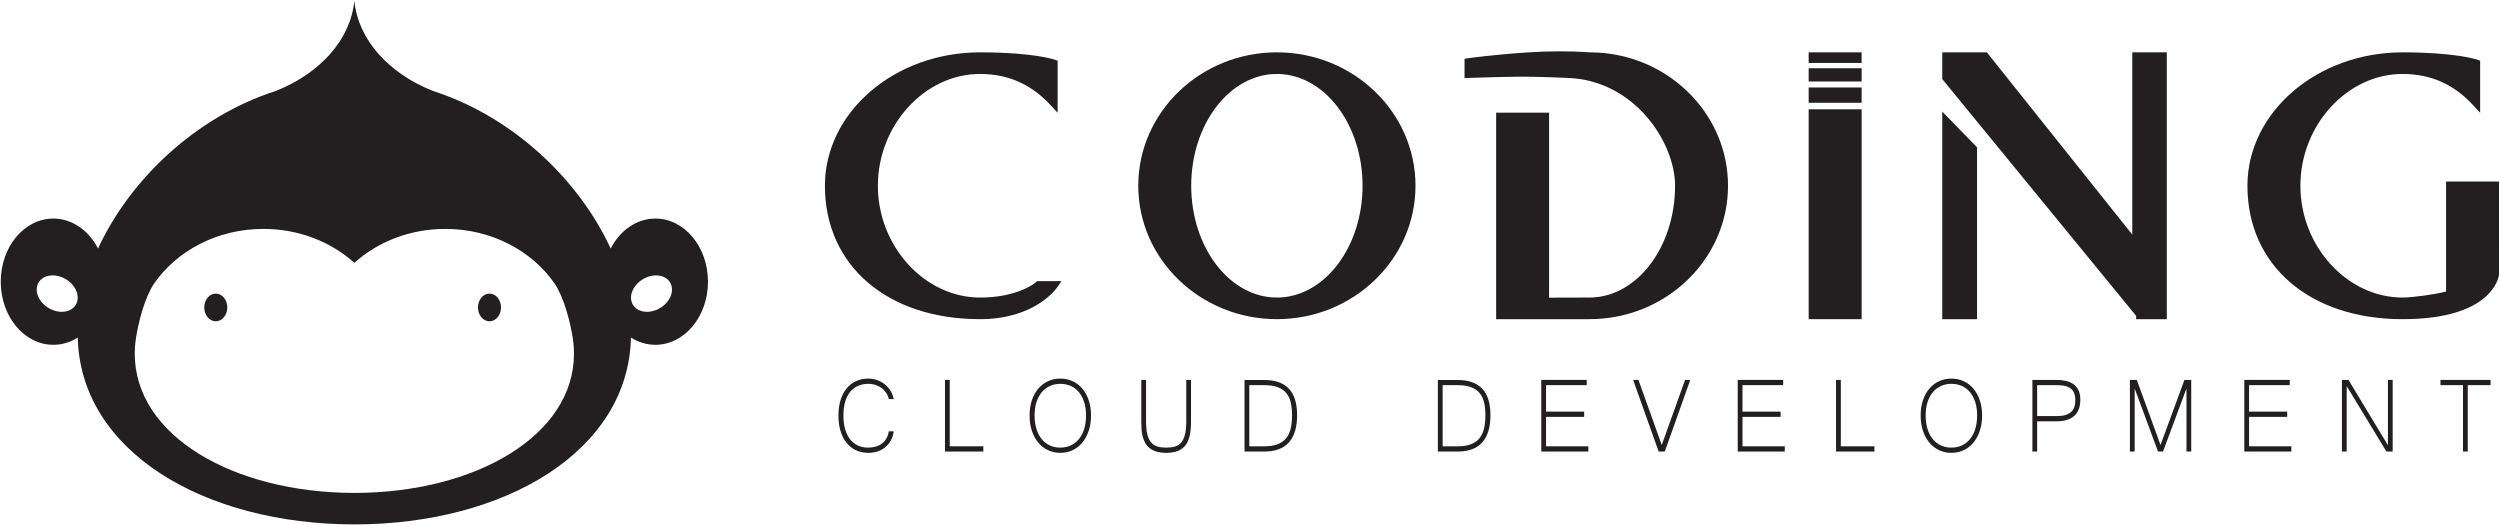 <?xml version="1.0" encoding="UTF-8"?>
<svg width="1761px" height="370px" viewBox="0 0 1761 370" version="1.1" xmlns="http://www.w3.org/2000/svg" xmlns:xlink="http://www.w3.org/1999/xlink">
    <!-- Generator: Sketch 49.3 (51167) - http://www.bohemiancoding.com/sketch -->
    <title>Pixel @svg</title>
    <desc>Created with Sketch.</desc>
    <defs></defs>
    <g id="Pixel" stroke="none" stroke-width="1" fill="none" fill-rule="evenodd">
        <g id="coding" fill="#231F20" fill-rule="nonzero">
            <g id="Group" transform="translate(581, 36)">
                <g transform="translate(9, 230)" id="Shape">
                    <path d="M36.075,15.112 C35.768,13.608 35.193,12.201 34.355,10.897 C33.517,9.589 32.47,8.452 31.214,7.485 C29.958,6.521 28.512,5.76 26.879,5.207 C25.245,4.651 23.492,4.375 21.622,4.375 C18.966,4.375 16.559,4.851 14.394,5.803 C12.23,6.758 10.384,8.164 8.864,10.021 C7.345,11.879 6.169,14.197 5.346,16.979 C4.52,19.761 4.108,22.994 4.108,26.679 C4.108,30.363 4.52,33.615 5.346,36.427 C6.169,39.237 7.341,41.598 8.864,43.499 C10.387,45.405 12.217,46.851 14.354,47.831 C16.491,48.813 18.871,49.305 21.499,49.305 C25.466,49.305 28.733,48.331 31.303,46.379 C33.873,44.426 35.464,41.579 36.081,37.83 L39.557,37.83 C39.222,40.228 38.537,42.372 37.505,44.26 C36.474,46.148 35.172,47.739 33.609,49.028 C32.043,50.321 30.244,51.304 28.205,51.979 C26.166,52.658 23.959,52.992 21.585,52.992 C18.343,52.992 15.432,52.372 12.85,51.129 C10.268,49.885 8.066,48.123 6.251,45.85 C4.434,43.578 3.04,40.818 2.06,37.582 C1.084,34.339 0.593,30.71 0.593,26.682 C0.593,22.69 1.081,19.092 2.06,15.898 C3.04,12.705 4.44,9.975 6.273,7.719 C8.103,5.462 10.308,3.724 12.893,2.511 C15.475,1.298 18.374,0.693 21.588,0.693 C23.793,0.693 25.896,1.043 27.895,1.753 C29.891,2.456 31.687,3.451 33.277,4.725 C34.868,6.002 36.21,7.519 37.3,9.288 C38.39,11.053 39.145,12.994 39.563,15.115 L36.075,15.115 L36.075,15.112 Z"></path>
                    <polygon points="102.666 52.068 75.643 52.068 75.643 1.605 78.996 1.605 78.996 48.381 102.666 48.381"></polygon>
                    <path d="M156.897,0.69 C160.025,0.69 162.915,1.301 165.571,2.533 C168.223,3.761 170.505,5.514 172.421,7.786 C174.334,10.058 175.829,12.794 176.904,15.99 C177.978,19.187 178.516,22.748 178.516,26.679 C178.516,30.581 177.984,34.143 176.922,37.367 C175.86,40.591 174.374,43.366 172.461,45.685 C170.545,48.006 168.27,49.805 165.632,51.076 C162.991,52.354 160.081,52.989 156.897,52.989 C153.713,52.989 150.793,52.354 148.14,51.076 C145.487,49.805 143.202,48.012 141.29,45.709 C139.377,43.406 137.891,40.643 136.828,37.416 C135.766,34.189 135.235,30.609 135.235,26.679 C135.235,22.718 135.772,19.138 136.847,15.941 C137.921,12.748 139.423,10.021 141.351,7.762 C143.279,5.508 145.564,3.761 148.201,2.533 C150.842,1.301 153.74,0.69 156.897,0.69 Z M156.854,49.305 C159.479,49.305 161.901,48.804 164.124,47.809 C166.344,46.808 168.263,45.341 169.885,43.406 C171.503,41.469 172.762,39.099 173.655,36.289 C174.549,33.477 174.997,30.274 174.997,26.679 C174.997,23.052 174.542,19.856 173.637,17.093 C172.731,14.329 171.472,12.002 169.866,10.114 C168.26,8.225 166.36,6.797 164.167,5.827 C161.975,4.86 159.58,4.375 156.983,4.375 C154.33,4.375 151.892,4.866 149.672,5.846 C147.452,6.828 145.53,8.268 143.912,10.157 C142.291,12.045 141.029,14.372 140.12,17.136 C139.211,19.899 138.76,23.08 138.76,26.672 C138.76,30.265 139.205,33.47 140.101,36.283 C140.995,39.092 142.244,41.466 143.85,43.4 C145.456,45.335 147.369,46.799 149.589,47.803 C151.806,48.804 154.228,49.305 156.854,49.305 Z"></path>
                    <path d="M231.447,52.989 C228.708,52.989 226.372,52.673 224.431,52.047 C222.487,51.417 220.875,50.564 219.592,49.486 C218.309,48.411 217.289,47.152 216.534,45.709 C215.779,44.266 215.207,42.728 214.814,41.104 C214.424,39.473 214.179,37.784 214.081,36.034 C213.982,34.284 213.933,32.577 213.933,30.919 L213.933,1.608 L217.286,1.608 L217.286,30.781 C217.286,34.622 217.599,37.748 218.229,40.158 C218.858,42.568 219.779,44.45 220.992,45.804 C222.205,47.158 223.688,48.077 225.432,48.568 C227.176,49.059 229.181,49.305 231.444,49.305 C233.734,49.305 235.767,49.059 237.539,48.568 C239.31,48.077 240.793,47.146 241.982,45.78 C243.167,44.417 244.07,42.531 244.684,40.133 C245.298,37.741 245.605,34.622 245.605,30.781 L245.605,1.608 L248.958,1.608 L248.958,30.919 C248.958,34.392 248.691,37.496 248.162,40.228 C247.631,42.964 246.71,45.273 245.396,47.162 C244.082,49.05 242.295,50.496 240.032,51.494 C237.769,52.492 234.91,52.989 231.447,52.989 Z"></path>
                    <path d="M323.68,26.448 C323.68,43.529 315.955,52.071 300.51,52.071 L286.641,52.071 L286.641,1.658 L300.51,1.658 C308.248,1.658 314.045,3.709 317.898,7.811 C321.752,11.913 323.68,18.124 323.68,26.448 Z M320.121,26.448 C320.121,23.132 319.82,20.166 319.222,17.556 C318.62,14.946 317.567,12.727 316.059,10.9 C314.552,9.07 312.534,7.679 310.004,6.727 C307.477,5.775 304.284,5.299 300.431,5.299 L290,5.299 L290,48.387 L300.431,48.387 C304.259,48.387 307.434,47.895 309.961,46.913 C312.488,45.93 314.506,44.493 316.016,42.605 C317.524,40.714 318.586,38.42 319.2,35.715 C319.811,33.007 320.121,29.921 320.121,26.448 Z"></path>
                    <path d="M459.876,26.448 C459.876,43.529 452.15,52.071 436.709,52.071 L422.84,52.071 L422.84,1.658 L436.709,1.658 C444.447,1.658 450.241,3.709 454.094,7.811 C457.951,11.91 459.876,18.124 459.876,26.448 Z M456.314,26.448 C456.314,23.132 456.013,20.166 455.414,17.556 C454.816,14.946 453.759,12.727 452.255,10.9 C450.747,9.07 448.73,7.679 446.2,6.727 C443.673,5.775 440.48,5.299 436.626,5.299 L426.196,5.299 L426.196,48.387 L436.626,48.387 C440.452,48.387 443.63,47.895 446.157,46.913 C448.684,45.93 450.701,44.493 452.212,42.605 C453.716,40.714 454.779,38.42 455.396,35.715 C456.007,33.007 456.314,29.921 456.314,26.448 Z"></path>
                    <polygon points="528.816 52.068 495.674 52.068 495.674 1.605 527.683 1.605 527.683 5.293 499.027 5.293 499.027 23.955 525.881 23.955 525.881 27.643 499.027 27.643 499.027 48.381 528.816 48.381"></polygon>
                    <polygon points="600.643 1.608 582.669 52.071 578.355 52.071 560.381 1.608 564.111 1.608 580.535 47.462 596.959 1.608 600.643 1.608"></polygon>
                    <polygon points="667.195 52.068 634.053 52.068 634.053 1.605 666.062 1.605 666.062 5.293 637.406 5.293 637.406 23.955 664.26 23.955 664.26 27.643 637.406 27.643 637.406 48.381 667.195 48.381"></polygon>
                    <polygon points="730.345 52.068 703.322 52.068 703.322 1.605 706.675 1.605 706.675 48.381 730.345 48.381"></polygon>
                    <path d="M784.575,0.69 C787.707,0.69 790.596,1.301 793.249,2.533 C795.902,3.764 798.183,5.514 800.096,7.786 C802.009,10.058 803.504,12.794 804.579,15.99 C805.657,19.187 806.191,22.748 806.191,26.679 C806.191,30.581 805.66,34.143 804.597,37.367 C803.535,40.591 802.049,43.366 800.136,45.685 C798.223,48.006 795.948,49.805 793.307,51.076 C790.67,52.354 787.753,52.989 784.569,52.989 C781.388,52.989 778.468,52.354 775.812,51.076 C773.159,49.805 770.878,48.012 768.965,45.709 C767.049,43.406 765.563,40.643 764.504,37.416 C763.438,34.189 762.91,30.609 762.91,26.679 C762.91,22.718 763.447,19.138 764.522,15.941 C765.597,12.748 767.098,10.021 769.026,7.762 C770.952,5.508 773.236,3.761 775.873,2.533 C778.511,1.304 781.422,0.69 784.575,0.69 Z M784.538,49.305 C787.16,49.305 789.586,48.804 791.806,47.809 C794.026,46.808 795.948,45.341 797.566,43.406 C799.184,41.469 800.443,39.099 801.34,36.289 C802.233,33.477 802.681,30.274 802.681,26.679 C802.681,23.052 802.227,19.856 801.321,17.093 C800.412,14.329 799.157,12.002 797.548,10.114 C795.939,8.225 794.041,6.797 791.852,5.827 C789.657,4.86 787.265,4.375 784.664,4.375 C782.011,4.375 779.576,4.866 777.353,5.846 C775.133,6.828 773.211,8.268 771.593,10.157 C769.975,12.045 768.71,14.372 767.801,17.136 C766.895,19.899 766.441,23.08 766.441,26.672 C766.441,30.265 766.889,33.47 767.783,36.283 C768.676,39.092 769.926,41.466 771.535,43.4 C773.141,45.335 775.054,46.799 777.274,47.803 C779.487,48.804 781.91,49.305 784.538,49.305 Z"></path>
                    <path d="M841.615,1.608 L858.29,1.608 C860.526,1.608 862.678,1.811 864.744,2.207 C866.811,2.609 868.635,3.337 870.21,4.396 C871.791,5.459 873.047,6.893 873.983,8.707 C874.92,10.519 875.387,12.822 875.387,15.616 C875.387,20.562 873.968,24.33 871.134,26.909 C868.297,29.488 864.158,30.781 858.711,30.781 L844.968,30.781 L844.968,52.071 L841.615,52.071 L841.615,1.608 Z M844.968,27.096 L858.837,27.096 C861.183,27.096 863.178,26.851 864.827,26.359 C866.476,25.868 867.824,25.143 868.868,24.192 C869.918,23.24 870.676,22.067 871.152,20.67 C871.625,19.273 871.862,17.652 871.862,15.806 C871.862,13.565 871.509,11.753 870.793,10.368 C870.084,8.99 869.117,7.921 867.904,7.166 C866.688,6.417 865.285,5.916 863.694,5.671 C862.104,5.425 860.427,5.302 858.665,5.302 L844.965,5.302 L844.965,27.096 L844.968,27.096 Z"></path>
                    <polygon points="953.499 52.068 950.149 52.068 950.149 7.645 933.639 52.068 930.12 52.068 913.653 7.645 913.653 52.068 910.301 52.068 910.301 1.605 915.161 1.605 931.877 47.459 948.718 1.605 953.496 1.605 953.496 52.068"></polygon>
                    <polygon points="1024.033 52.068 990.89 52.068 990.89 1.605 1022.9 1.605 1022.9 5.293 994.243 5.293 994.243 23.955 1021.097 23.955 1021.097 27.643 994.243 27.643 994.243 48.381 1024.033 48.381"></polygon>
                    <polygon points="1095.399 52.068 1090.999 52.068 1063.012 5.984 1063.012 52.068 1059.659 52.068 1059.659 1.605 1064.268 1.605 1092.046 47.598 1092.046 1.605 1095.399 1.605"></polygon>
                    <polygon points="1164.337 5.296 1148.288 5.296 1148.288 52.068 1144.935 52.068 1144.935 5.296 1129.057 5.296 1129.057 1.608 1164.334 1.608 1164.334 5.296"></polygon>
                </g>
                <g>
                    <path d="M149.556,162.044 L148.708,162.803 C148.589,162.91 136.39,173.592 109.348,173.592 C70.332,173.592 37.374,137.53 37.374,94.848 C37.374,52.163 70.332,16.1 109.348,16.1 C129.039,16.1 145.236,23.227 158.853,37.885 L163.993,43.415 L163.993,6.754 L162.009,6.054 C161.405,5.845 146.795,0.871 109.348,0.871 C49.094,0.871 0.074,43.028 0.074,94.851 C0.074,151.065 43.988,188.828 109.348,188.828 C147.692,188.828 162.838,167.599 163.465,166.693 L166.689,162.038 L149.556,162.044 Z" id="Shape"></path>
                    <polygon id="Shape" points="787.127 188.825 811.635 188.825 811.635 67.785 787.127 42.592"></polygon>
                    <path d="M318.436,0.865 C264.596,0.865 220.793,43.022 220.793,94.845 C220.793,146.665 264.596,188.822 318.436,188.822 C372.276,188.822 416.079,146.665 416.079,94.845 C416.079,43.025 372.276,0.865 318.436,0.865 Z M378.78,94.848 C378.78,138.27 351.711,173.592 318.436,173.592 C285.162,173.592 258.093,138.267 258.093,94.848 C258.093,51.429 285.162,16.1 318.436,16.1 C351.711,16.1 378.78,51.426 378.78,94.848 Z" id="Shape"></path>
                    <path d="M538.854,0.874 C538.848,0.874 538.839,0.874 538.833,0.874 C538.489,0.843 530.266,0.158 517.656,0.158 C510.256,0.158 502.884,0.398 495.748,0.871 C469.401,2.618 453.305,4.997 453.146,5.022 L450.616,5.4 L450.616,18.989 L453.683,18.885 C453.938,18.876 479.429,18.01 491.529,18.01 C503.609,18.01 522.793,18.876 523.029,18.885 C570.05,20.316 598.921,64.094 598.921,94.848 C598.921,138.27 571.852,173.592 538.572,173.592 L510.179,173.666 L510.179,43.378 L472.88,43.378 L472.88,188.825 L538.581,188.825 C592.421,188.825 636.221,146.668 636.221,94.848 C636.224,43.031 592.433,0.874 538.854,0.874 Z" id="Shape"></path>
                    <path d="M1142.009,91.882 L1142.009,169.346 C1135.134,171.237 1118.618,173.592 1111.366,173.592 C1072.353,173.592 1039.392,137.53 1039.392,94.848 C1039.392,52.163 1072.353,16.1 1111.366,16.1 C1131.057,16.1 1147.253,23.227 1160.871,37.885 L1166.011,43.415 L1166.011,6.754 L1164.027,6.054 C1163.422,5.845 1148.813,0.871 1111.366,0.871 C1051.112,0.871 1002.092,43.028 1002.092,94.851 C1002.092,151.065 1046.005,188.828 1111.366,188.828 C1175.029,188.828 1179.146,158.827 1179.29,157.549 L1179.309,91.882 L1142.009,91.882 Z" id="Shape"></path>
                    <polygon id="Shape" points="920.977 129.246 818.535 0.865 787.127 0.865 787.127 19.717 923.676 186.47 923.676 188.825 945.292 188.825 945.292 0.865 920.977 0.865"></polygon>
                    <rect id="Rectangle-path" x="693.027" y="25.625" width="37.297" height="10.771"></rect>
                    <rect id="Rectangle-path" x="693.027" y="0.865" width="37.297" height="7.477"></rect>
                    <rect id="Rectangle-path" x="693.027" y="12.081" width="37.297" height="9.325"></rect>
                    <rect id="Rectangle-path" x="693.027" y="40.995" width="37.297" height="147.83"></rect>
                </g>
            </g>
            <g id="Group">
                <ellipse id="Oval" cx="151.986" cy="216.565" rx="8.118" ry="9.749"></ellipse>
                <ellipse id="Oval" cx="344.794" cy="216.565" rx="8.118" ry="9.749"></ellipse>
                <path d="M461.668,153.953 C448.351,153.953 436.68,162.4 430.156,175.068 C407.956,126.93 361.777,82.332 304.704,63.967 C273.907,51.68 252.282,28.095 249.611,0.532 C246.936,28.095 225.311,51.68 194.518,63.967 C137.444,82.332 91.265,126.93 69.066,175.068 C62.541,162.4 50.87,153.953 37.554,153.953 C17.104,153.953 0.524,173.862 0.524,198.416 C0.524,222.973 17.101,242.882 37.554,242.882 C43.774,242.882 49.633,241.031 54.779,237.776 C56.538,317.512 143.051,369.271 249.614,369.409 C356.177,369.271 442.689,317.512 444.449,237.776 C449.595,241.031 455.453,242.882 461.674,242.882 C482.123,242.882 498.703,222.973 498.703,198.416 C498.694,173.862 482.117,153.953 461.668,153.953 Z M54.386,212.313 C52.654,218.715 44.941,221.441 37.164,218.405 C29.383,215.368 24.48,207.719 26.211,201.318 C27.943,194.916 35.656,192.189 43.437,195.226 C51.214,198.262 56.117,205.911 54.386,212.313 Z M249.608,347.213 C164.139,347.078 94.922,306.8 94.922,249.137 C94.922,247.93 94.965,246.733 95.023,245.538 C95.041,245.145 95.063,244.752 95.091,244.359 C95.143,243.542 95.216,242.732 95.296,241.924 C95.407,240.84 95.533,239.756 95.692,238.682 C95.708,238.574 95.723,238.467 95.738,238.362 C97.458,227.029 101.864,209.734 108.518,199.767 C124.499,176.647 153.008,161.245 185.534,161.245 C210.57,161.245 233.211,170.389 249.611,185.136 C266.01,170.389 288.651,161.245 313.688,161.245 C346.213,161.245 374.719,176.647 390.704,199.767 C397.357,209.734 401.76,227.029 403.483,238.362 C403.498,238.47 403.514,238.574 403.529,238.682 C403.689,239.756 403.814,240.84 403.925,241.924 C404.005,242.735 404.079,243.545 404.131,244.359 C404.155,244.752 404.177,245.145 404.198,245.538 C404.257,246.733 404.3,247.93 404.3,249.137 C404.297,306.8 335.08,347.081 249.608,347.213 Z M462.058,218.405 C454.277,221.441 446.567,218.712 444.833,212.313 C443.098,205.914 448.004,198.262 455.785,195.226 C463.565,192.189 471.275,194.919 473.01,201.318 C474.739,207.719 469.835,215.371 462.058,218.405 Z" id="Shape"></path>
            </g>
        </g>
    </g>
</svg>